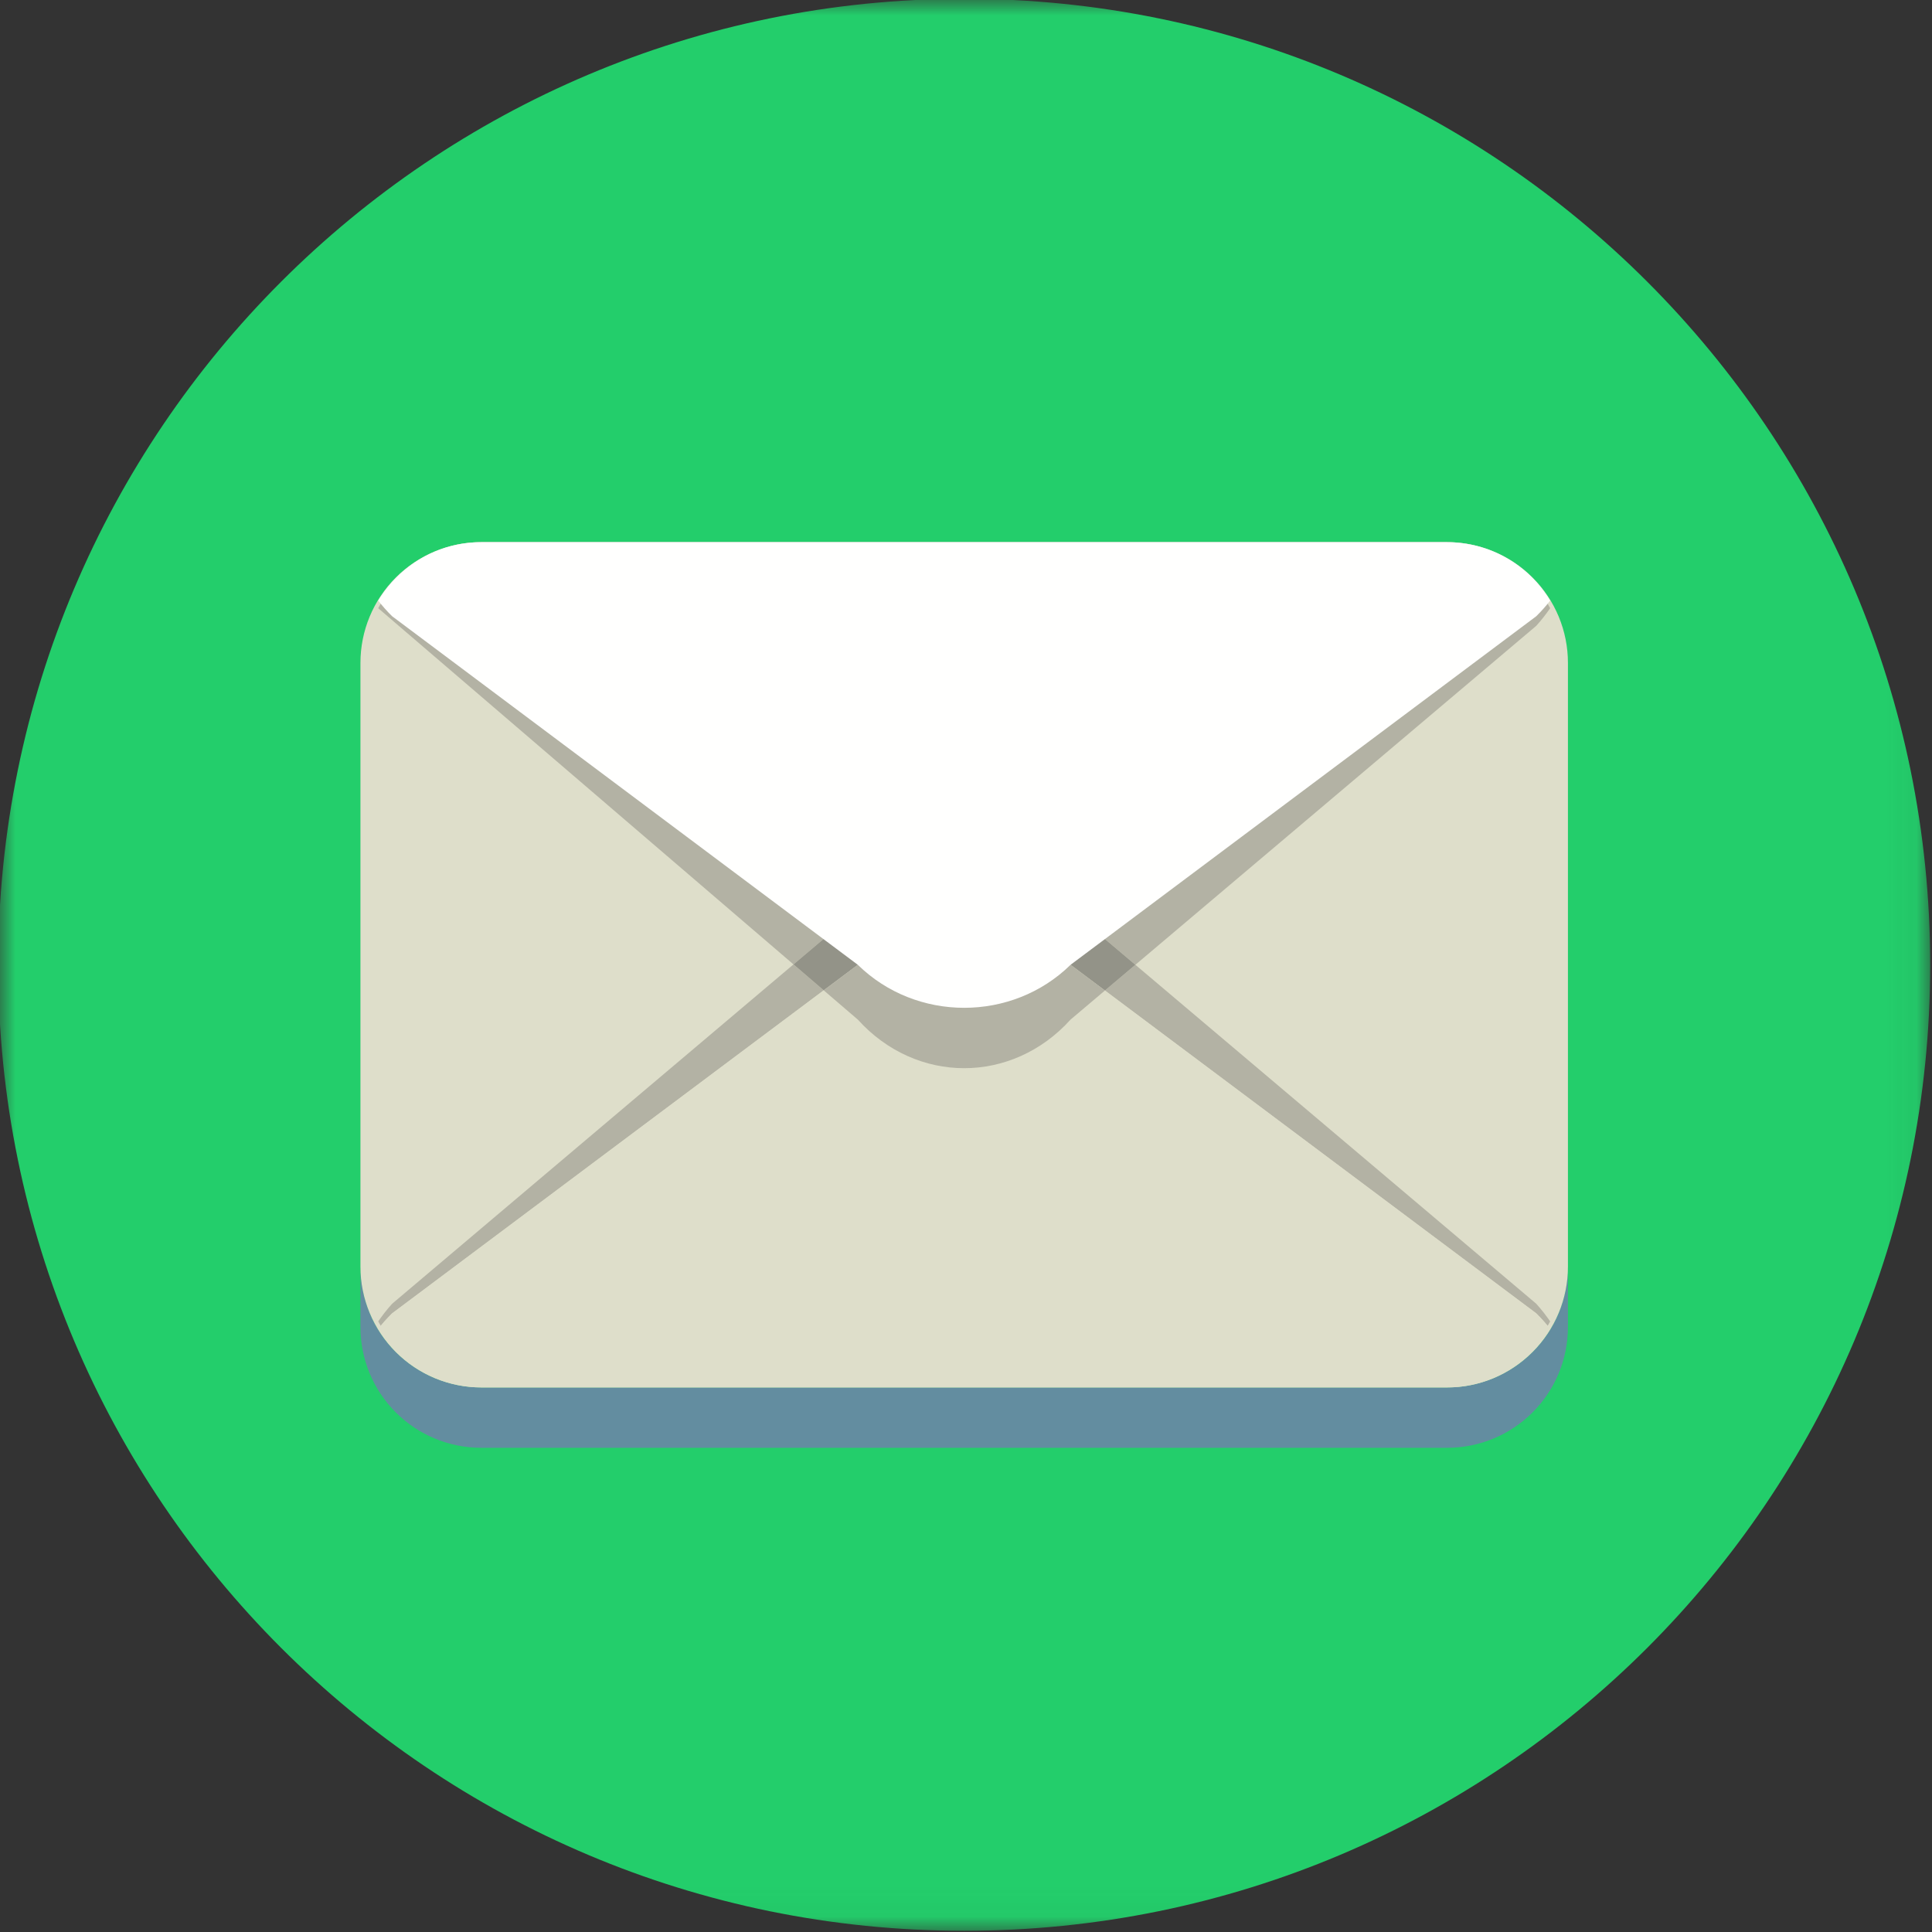 <svg width="64" height="64" viewBox="0 0 64 64" fill="none" xmlns="http://www.w3.org/2000/svg">
<rect x="0" y="0" width="64" height="64" fill="#333333" stroke="none"/>
<mask id="mask0" mask-type="alpha" maskUnits="userSpaceOnUse" x="0" y="0" width="64" height="64">
<path d="M0 63.96V0H63.94V63.96H0Z" fill="white"/>
</mask>
<g mask="url(#mask0)">
<path fill-rule="evenodd" clip-rule="evenodd" d="M63.94 31.96C63.94 49.633 49.613 63.96 31.94 63.96C14.267 63.96 -0.06 49.633 -0.06 31.96C-0.06 14.287 14.267 -0.04 31.94 -0.04C49.613 -0.04 63.94 14.287 63.94 31.96Z" fill="#23CE6B"/>
</g>
<path fill-rule="evenodd" clip-rule="evenodd" d="M47.94 47.96H15.94C14.879 47.96 13.862 47.539 13.111 46.788C12.361 46.038 11.94 45.021 11.94 43.96V23.96V41.96C11.94 43.016 12.357 44.029 13.101 44.778C13.845 45.527 14.854 45.952 15.91 45.96H47.97C49.026 45.952 50.035 45.527 50.779 44.778C51.523 44.029 51.94 43.016 51.94 41.96V43.96C51.94 45.021 51.519 46.038 50.768 46.788C50.018 47.539 49.001 47.96 47.94 47.96Z" fill="#638DA0"/>
<path fill-rule="evenodd" clip-rule="evenodd" d="M51.94 41.96C51.94 43.021 51.519 44.038 50.768 44.788C50.018 45.539 49.001 45.96 47.94 45.96H15.94C14.879 45.96 13.862 45.539 13.111 44.788C12.361 44.038 11.94 43.021 11.94 41.96V21.96C11.94 20.899 12.361 19.882 13.111 19.132C13.862 18.381 14.879 17.96 15.94 17.96H47.94C49.001 17.96 50.018 18.381 50.768 19.132C51.519 19.882 51.94 20.899 51.94 21.96V41.96Z" fill="#DEDECA"/>
<path fill-rule="evenodd" clip-rule="evenodd" d="M51.268 43.92C51.15 43.775 51.023 43.637 50.89 43.506L36.602 32.812L37.611 31.96L50.89 43.188C51.07 43.387 51.218 43.581 51.351 43.773C51.324 43.822 51.296 43.871 51.268 43.92ZM12.612 43.92C12.584 43.871 12.556 43.822 12.529 43.773C12.662 43.581 12.81 43.387 12.99 43.188L26.285 31.947L27.286 32.806L12.99 43.506C12.857 43.637 12.73 43.775 12.612 43.92Z" fill="#B3B2A4"/>
<path fill-rule="evenodd" clip-rule="evenodd" d="M35.464 31.96C33.526 30.06 30.354 30.06 28.416 31.96L12.99 43.506C12.81 43.682 12.662 43.854 12.529 44.024C12.882 44.613 13.382 45.102 13.98 45.441C14.578 45.78 15.253 45.959 15.94 45.96H47.94C49.391 45.96 50.649 45.18 51.351 44.024C51.209 43.841 51.055 43.668 50.89 43.506L35.464 31.96Z" fill="#DEDECA"/>
<path fill-rule="evenodd" clip-rule="evenodd" d="M37.611 31.96L35.464 30.145C34.495 29.072 33.217 28.535 31.94 28.535C30.663 28.535 29.385 29.072 28.416 30.145L26.285 31.947L12.529 20.148C13.23 18.843 14.486 17.962 15.935 17.96H47.945C49.394 17.962 50.65 18.843 51.351 20.148C51.21 20.352 51.056 20.547 50.89 20.732L37.611 31.96Z" fill="#B3B2A4"/>
<path fill-rule="evenodd" clip-rule="evenodd" d="M36.602 32.812L35.464 31.96C34.521 31.041 33.256 30.53 31.94 30.535C30.624 30.53 29.358 31.041 28.416 31.96L27.286 32.806L26.285 31.947L28.416 30.145C29.385 29.072 30.663 28.535 31.94 28.535C33.217 28.535 34.495 29.072 35.464 30.145L37.611 31.96L36.602 32.812Z" fill="#939388"/>
<path fill-rule="evenodd" clip-rule="evenodd" d="M31.94 35.385C30.663 35.385 29.385 34.848 28.416 33.775L27.286 32.806L28.416 31.96C29.358 31.041 30.624 30.53 31.94 30.535C33.256 30.53 34.521 31.041 35.464 31.96L36.602 32.812L35.464 33.775C34.495 34.848 33.217 35.385 31.94 35.385Z" fill="#B3B2A4"/>
<path fill-rule="evenodd" clip-rule="evenodd" d="M28.416 31.96C30.354 33.86 33.526 33.86 35.464 31.96L50.89 20.414C51.07 20.238 51.218 20.066 51.351 19.896C50.998 19.307 50.498 18.819 49.9 18.479C49.303 18.14 48.627 17.961 47.94 17.96H15.94C14.489 17.96 13.23 18.74 12.529 19.896C12.662 20.066 12.81 20.238 12.99 20.414L28.416 31.96Z" fill="#FFFFFE"/>
</svg>
